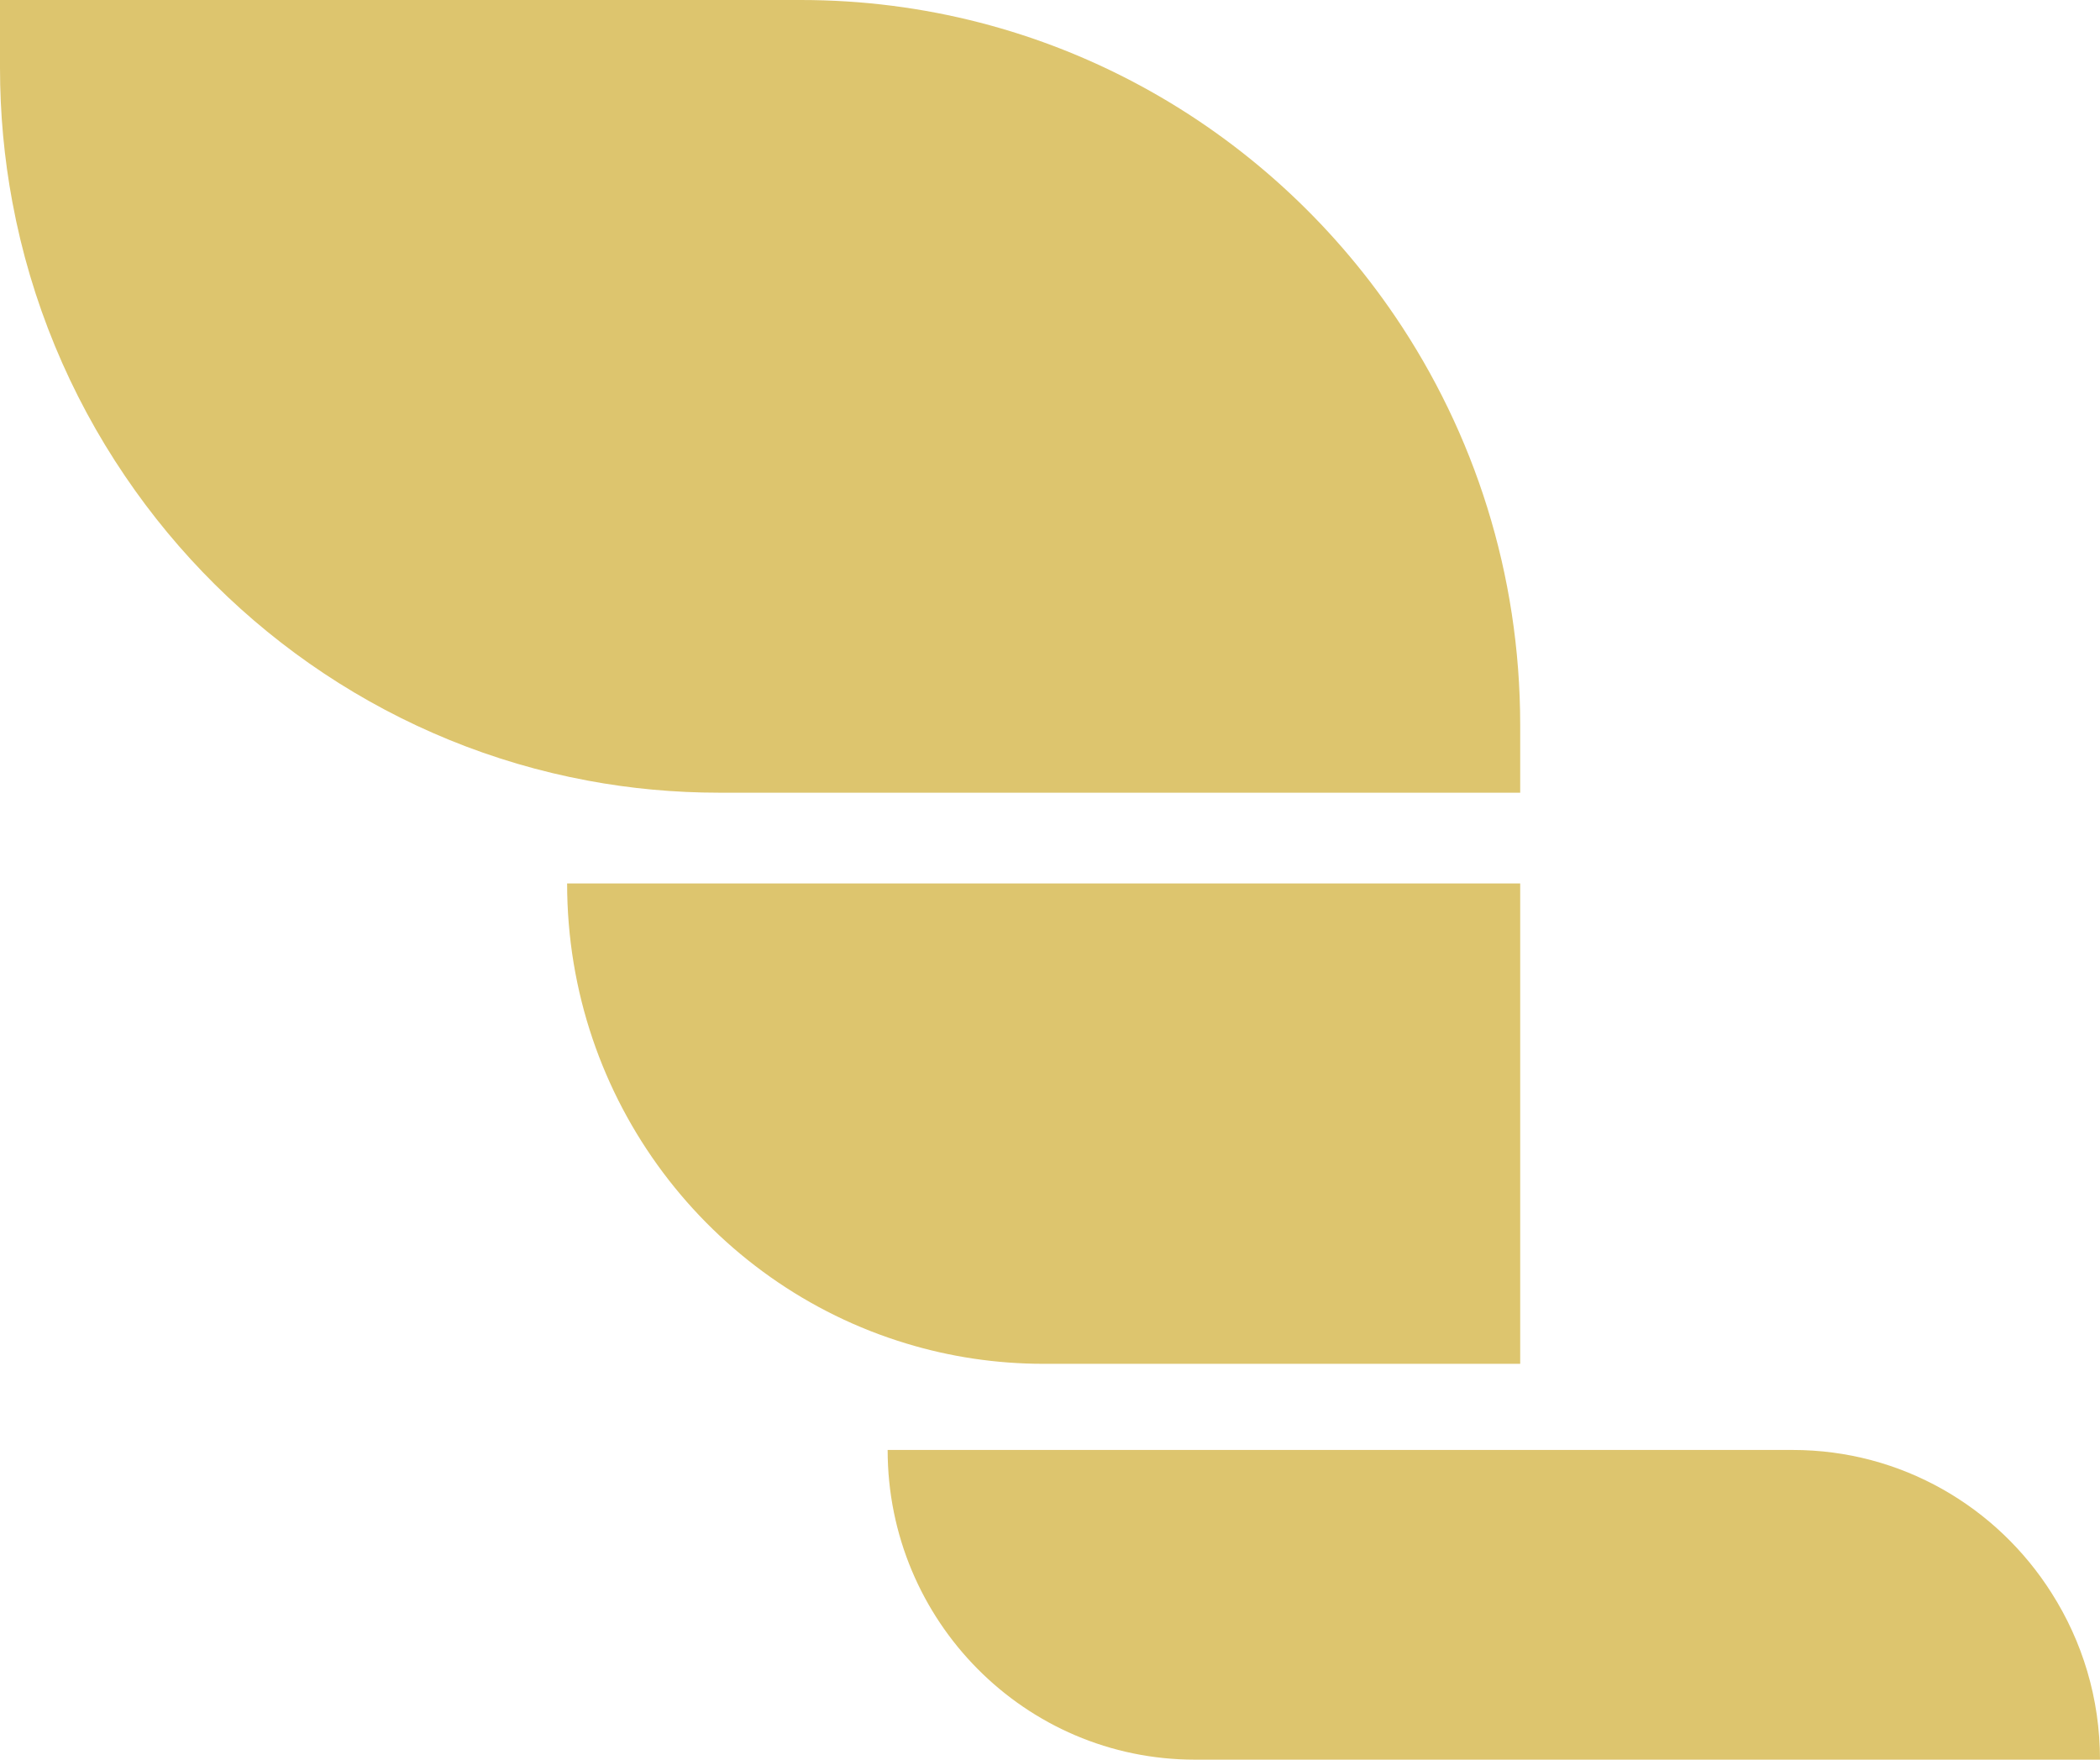 <svg width="74" height="62" viewBox="0 0 74 62" fill="none" xmlns="http://www.w3.org/2000/svg">
<g clip-path="url(#clip0_13_118)">
<path d="M53.569 25.546V27.93H25.35C23.766 27.93 22.214 27.786 20.71 27.504C13.952 26.246 8.135 22.282 4.405 16.773C2.466 13.915 1.089 10.642 0.435 7.116C0.148 5.58 0 4 0 2.384V0H28.223C36.928 0 44.604 4.423 49.168 11.157C51.945 15.254 53.569 20.207 53.569 25.546Z" fill="#DDC56E"/>
<path d="M74 62H42.107C36.126 62 31.279 57.115 31.279 51.088H63.172C67.006 51.088 70.373 53.095 72.292 56.126C73.374 57.823 74 59.837 74 62Z" fill="#DDC56E"/>
<path d="M53.569 31.127V48.053H36.777C35.093 48.053 33.469 47.803 31.937 47.337C25.019 45.246 19.984 38.778 19.984 31.127H53.569Z" fill="#DDC56E"/>
</g>
<defs>
<clipPath id="clip0_13_118">
<rect width="74" height="62" fill="white"/>
</clipPath>
</defs>
</svg>
